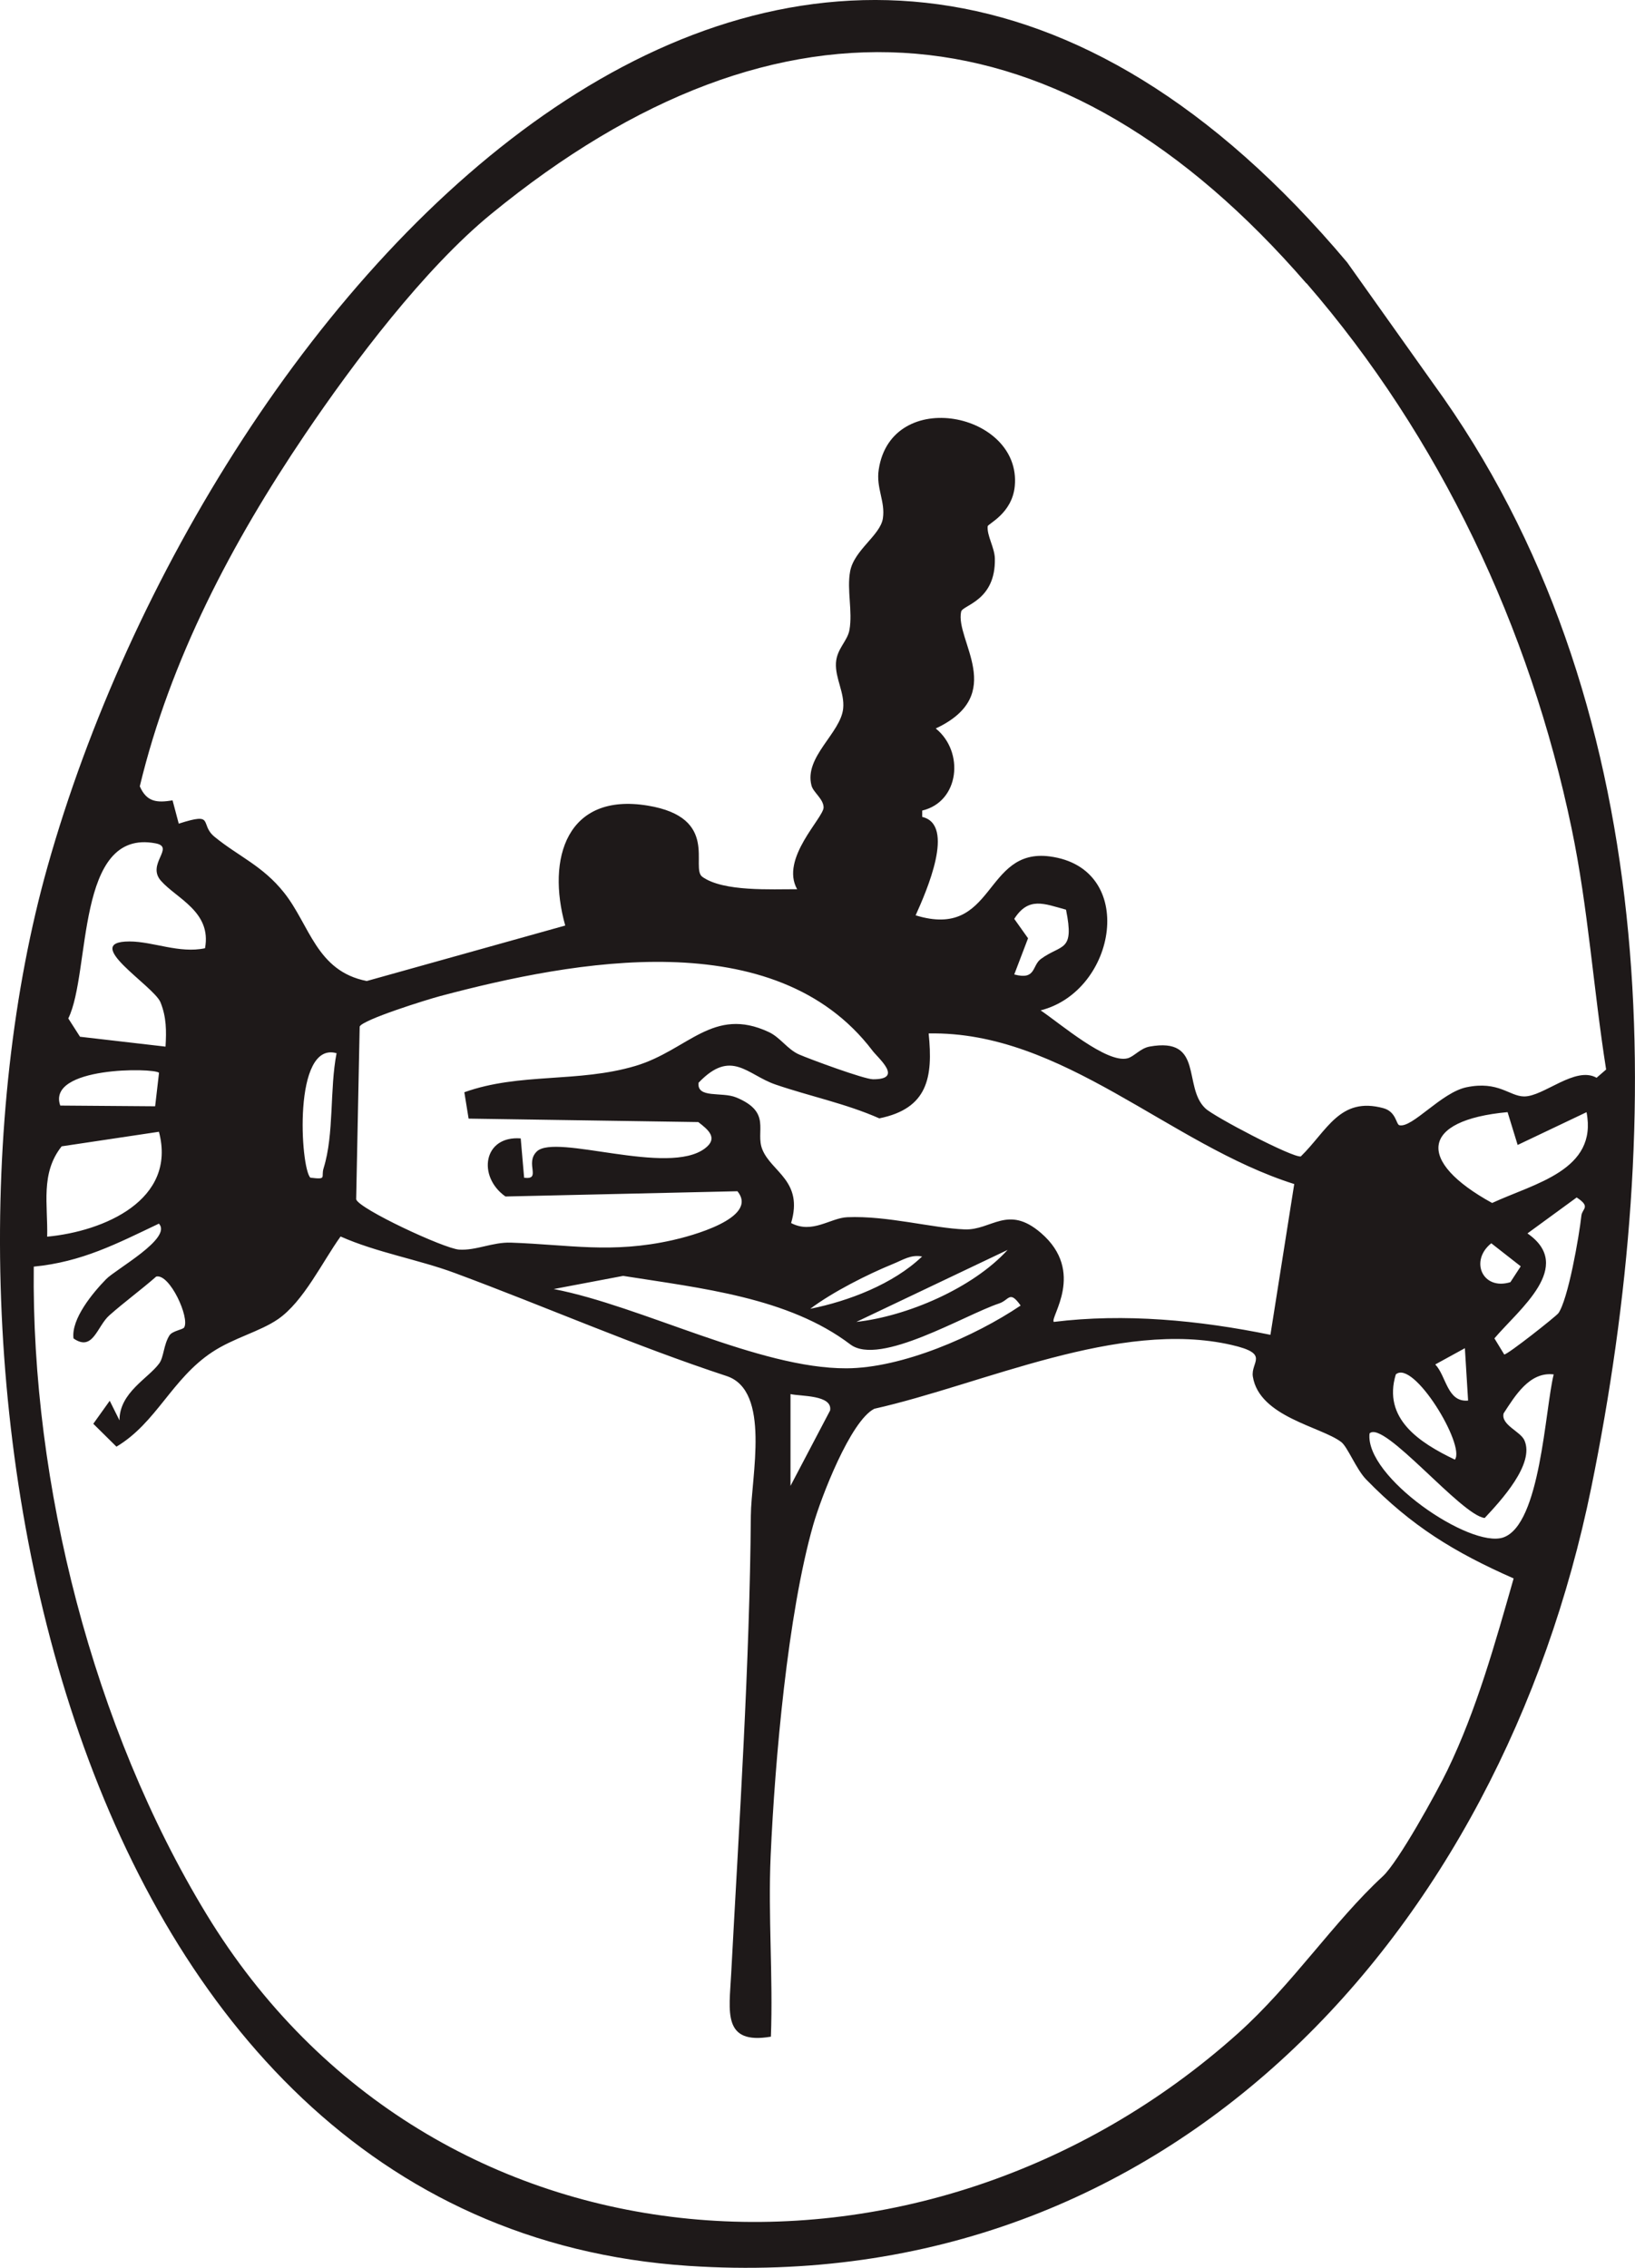<svg width="62" height="86" viewBox="0 0 62 86" fill="none" xmlns="http://www.w3.org/2000/svg">
<path d="M51.084 9.949L54.339 14.531C63.046 26.499 63.198 42.4 60.344 56.401C56.921 73.187 44.433 87.141 26.112 85.926C2.146 84.337 -3.425 51.434 1.801 32.868C7.938 11.063 30.54 -14.466 51.084 9.949ZM49.539 10.747C40.267 0.042 29.63 -0.897 18.625 8.115C16.088 10.191 13.402 13.755 11.558 16.485C8.799 20.57 6.459 25 5.301 29.818C5.566 30.427 5.963 30.444 6.544 30.352L6.778 31.235C8.183 30.782 7.544 31.25 8.138 31.735C9.048 32.478 9.959 32.831 10.767 33.845C11.748 35.073 11.995 36.829 13.908 37.202L21.434 35.098C20.716 32.538 21.502 30.049 24.555 30.549C27.324 31.001 26.162 32.913 26.633 33.251C27.432 33.823 29.263 33.716 30.228 33.721C29.572 32.558 31.238 31.009 31.231 30.616C31.224 30.295 30.847 30.054 30.774 29.796C30.478 28.704 31.885 27.802 31.974 26.862C32.032 26.268 31.668 25.726 31.7 25.139C31.733 24.597 32.137 24.316 32.212 23.886C32.336 23.18 32.109 22.375 32.236 21.674C32.381 20.861 33.379 20.306 33.479 19.66C33.578 19.014 33.214 18.509 33.322 17.805C33.801 14.648 38.742 15.643 38.481 18.432C38.383 19.474 37.46 19.864 37.453 19.958C37.42 20.311 37.715 20.766 37.725 21.176C37.765 22.792 36.502 22.942 36.447 23.195C36.21 24.279 38.221 26.342 35.484 27.625C36.577 28.508 36.388 30.402 34.971 30.738V30.979C36.238 31.275 35.138 33.788 34.721 34.711C37.75 35.645 37.286 32.142 39.813 32.478C43.136 32.92 42.357 37.579 39.461 38.315C40.204 38.815 41.966 40.336 42.756 40.133C43.006 40.068 43.24 39.752 43.595 39.688C45.668 39.315 44.84 41.217 45.71 42.034C46.044 42.35 49.016 43.909 49.327 43.854C50.33 42.875 50.809 41.575 52.458 42.024C52.95 42.159 52.937 42.641 53.067 42.671C53.556 42.783 54.654 41.43 55.609 41.231C56.824 40.978 57.238 41.575 57.794 41.579C58.535 41.587 59.735 40.413 60.543 40.871L60.905 40.558C60.426 37.53 60.224 34.427 59.598 31.424C58.016 23.812 54.596 16.572 49.544 10.742L49.539 10.747ZM6.102 33.4C5.543 32.764 6.656 32.125 5.898 31.981C2.854 31.399 3.45 36.868 2.59 38.621L3.034 39.315L6.277 39.69C6.312 39.098 6.314 38.576 6.087 38.012C5.833 37.383 3.026 35.702 4.91 35.702C5.803 35.702 6.798 36.167 7.774 35.959C8.033 34.574 6.696 34.077 6.102 33.4ZM40.424 34.497C39.591 34.27 39.004 33.995 38.461 34.845L38.984 35.581L38.461 36.953C39.296 37.177 39.124 36.62 39.473 36.364C40.257 35.789 40.753 36.12 40.424 34.497ZM33.077 39.832C29.392 34.999 21.791 36.418 16.7 37.771C16.166 37.913 13.753 38.668 13.639 38.929L13.506 45.48C13.606 45.84 16.844 47.35 17.408 47.387C18.057 47.429 18.675 47.099 19.374 47.123C21.587 47.2 23.191 47.546 25.496 47.031C26.125 46.892 28.804 46.199 27.963 45.174L19.167 45.373C18.102 44.625 18.316 43.061 19.746 43.17L19.875 44.662C20.554 44.749 19.89 44.115 20.357 43.665C21.073 42.974 25.341 44.615 26.736 43.546C27.25 43.156 26.85 42.835 26.479 42.551L17.77 42.42L17.608 41.42C19.711 40.667 21.921 41.07 24.099 40.421C26.095 39.824 27.035 38.146 29.155 39.138C29.59 39.342 29.859 39.792 30.298 39.986C30.712 40.167 32.768 40.926 33.105 40.928C34.275 40.933 33.309 40.138 33.077 39.834V39.832ZM48.175 50.621L49.078 44.901C44.348 43.409 40.309 39.091 35.215 39.19C35.387 40.866 35.178 42.037 33.344 42.41C32.077 41.85 30.715 41.575 29.407 41.127C28.332 40.759 27.733 39.755 26.489 41.06C26.424 41.669 27.372 41.391 27.918 41.617C29.29 42.184 28.627 42.897 28.909 43.591C29.255 44.448 30.475 44.779 29.999 46.38C30.805 46.805 31.485 46.186 32.129 46.159C33.633 46.094 35.367 46.574 36.577 46.621C37.602 46.661 38.211 45.666 39.476 46.758C41.185 48.232 39.8 49.97 39.96 50.129C42.639 49.798 45.451 50.062 48.177 50.619L48.175 50.621ZM12.763 39.939C11.099 39.469 11.391 44.299 11.77 44.66C12.421 44.737 12.162 44.65 12.272 44.297C12.676 42.999 12.496 41.309 12.763 39.939ZM6.03 40.682C5.838 40.488 1.762 40.441 2.285 41.925L5.883 41.952L6.03 40.682ZM57.168 42.174C53.853 42.479 53.708 44.041 56.582 45.619C58.196 44.871 60.593 44.379 60.162 42.176L57.55 43.419L57.168 42.174ZM6.025 42.919L2.338 43.471C1.527 44.493 1.819 45.679 1.789 46.897C3.939 46.696 6.713 45.507 6.027 42.919H6.025ZM59.089 49.808C59.463 49.289 59.882 46.882 59.967 46.097C59.997 45.828 60.339 45.771 59.788 45.41L57.922 46.773C59.723 48.023 57.607 49.647 56.669 50.753L57.041 51.364C57.171 51.372 59.012 49.913 59.087 49.806L59.089 49.808ZM6.027 46.402C4.418 47.168 3.106 47.854 1.28 48.033C1.185 56.279 3.525 65.508 7.824 72.581C16.398 86.681 35.02 87.795 46.945 77.108C49.018 75.248 50.565 72.881 52.438 71.151C53.025 70.609 54.481 67.969 54.888 67.126C56.001 64.824 56.699 62.303 57.398 59.857C55.145 58.862 53.531 57.876 51.805 56.103C51.428 55.715 51.101 54.867 50.859 54.683C50.091 54.099 47.756 53.731 47.509 52.205C47.419 51.643 48.182 51.34 46.698 51.002C42.425 50.022 37.271 52.498 33.154 53.423C32.249 53.883 31.134 56.787 30.837 57.828C29.869 61.224 29.385 66.743 29.223 70.385C29.123 72.658 29.318 74.962 29.233 77.234C27.389 77.548 27.651 76.29 27.726 74.86C28.033 69.088 28.43 63.086 28.472 57.48C28.484 55.996 29.24 52.737 27.554 52.182C24.041 51.026 20.724 49.565 17.253 48.277C15.876 47.765 14.285 47.499 12.915 46.89C12.232 47.837 11.513 49.358 10.54 50.027C9.852 50.499 8.859 50.736 8.048 51.273C6.511 52.289 5.935 53.955 4.416 54.86L3.538 53.992L4.161 53.12L4.531 53.863C4.526 52.806 5.631 52.267 6.04 51.7C6.212 51.464 6.202 50.999 6.424 50.644C6.536 50.465 6.928 50.427 6.983 50.34C7.205 49.977 6.437 48.292 5.925 48.409C5.344 48.918 4.728 49.366 4.149 49.878C3.677 50.293 3.53 51.275 2.787 50.755C2.695 50.02 3.51 49.035 4.024 48.508C4.401 48.123 6.534 46.962 6.03 46.407L6.027 46.402ZM56.549 47.148C55.721 47.809 56.218 48.948 57.275 48.622L57.667 48.021L56.549 47.146V47.148ZM38.209 47.399L32.473 50.129C34.382 49.918 36.874 48.861 38.209 47.399ZM34.966 47.648C34.541 47.566 34.237 47.78 33.875 47.926C32.892 48.327 31.575 48.993 30.725 49.632C32.179 49.341 33.875 48.694 34.966 47.648ZM20.998 48.883C24.321 49.522 28.776 51.901 32.097 51.889C34.207 51.882 36.969 50.678 38.703 49.508C38.279 48.913 38.276 49.301 37.884 49.43C36.585 49.861 33.354 51.825 32.244 50.982C29.894 49.199 26.578 48.851 23.63 48.384L20.995 48.883H20.998ZM55.671 53.112L55.549 51.126L54.426 51.742C54.848 52.185 54.876 53.184 55.669 53.112H55.671ZM55.17 55.352C55.577 54.813 53.598 51.539 52.93 52.12C52.423 53.793 53.818 54.706 55.17 55.352ZM58.914 52.12C58.001 52.011 57.453 52.931 57.018 53.597C56.906 54.032 57.652 54.278 57.804 54.614C58.213 55.511 56.906 56.916 56.3 57.565C55.404 57.465 52.468 53.833 51.934 54.358C51.747 56.004 55.749 58.733 57.004 58.303C58.42 57.816 58.585 53.448 58.917 52.12H58.914ZM29.976 52.866V56.347L31.478 53.488C31.578 52.891 30.363 52.956 29.976 52.866Z" fill="#1E1919"/>
</svg>
